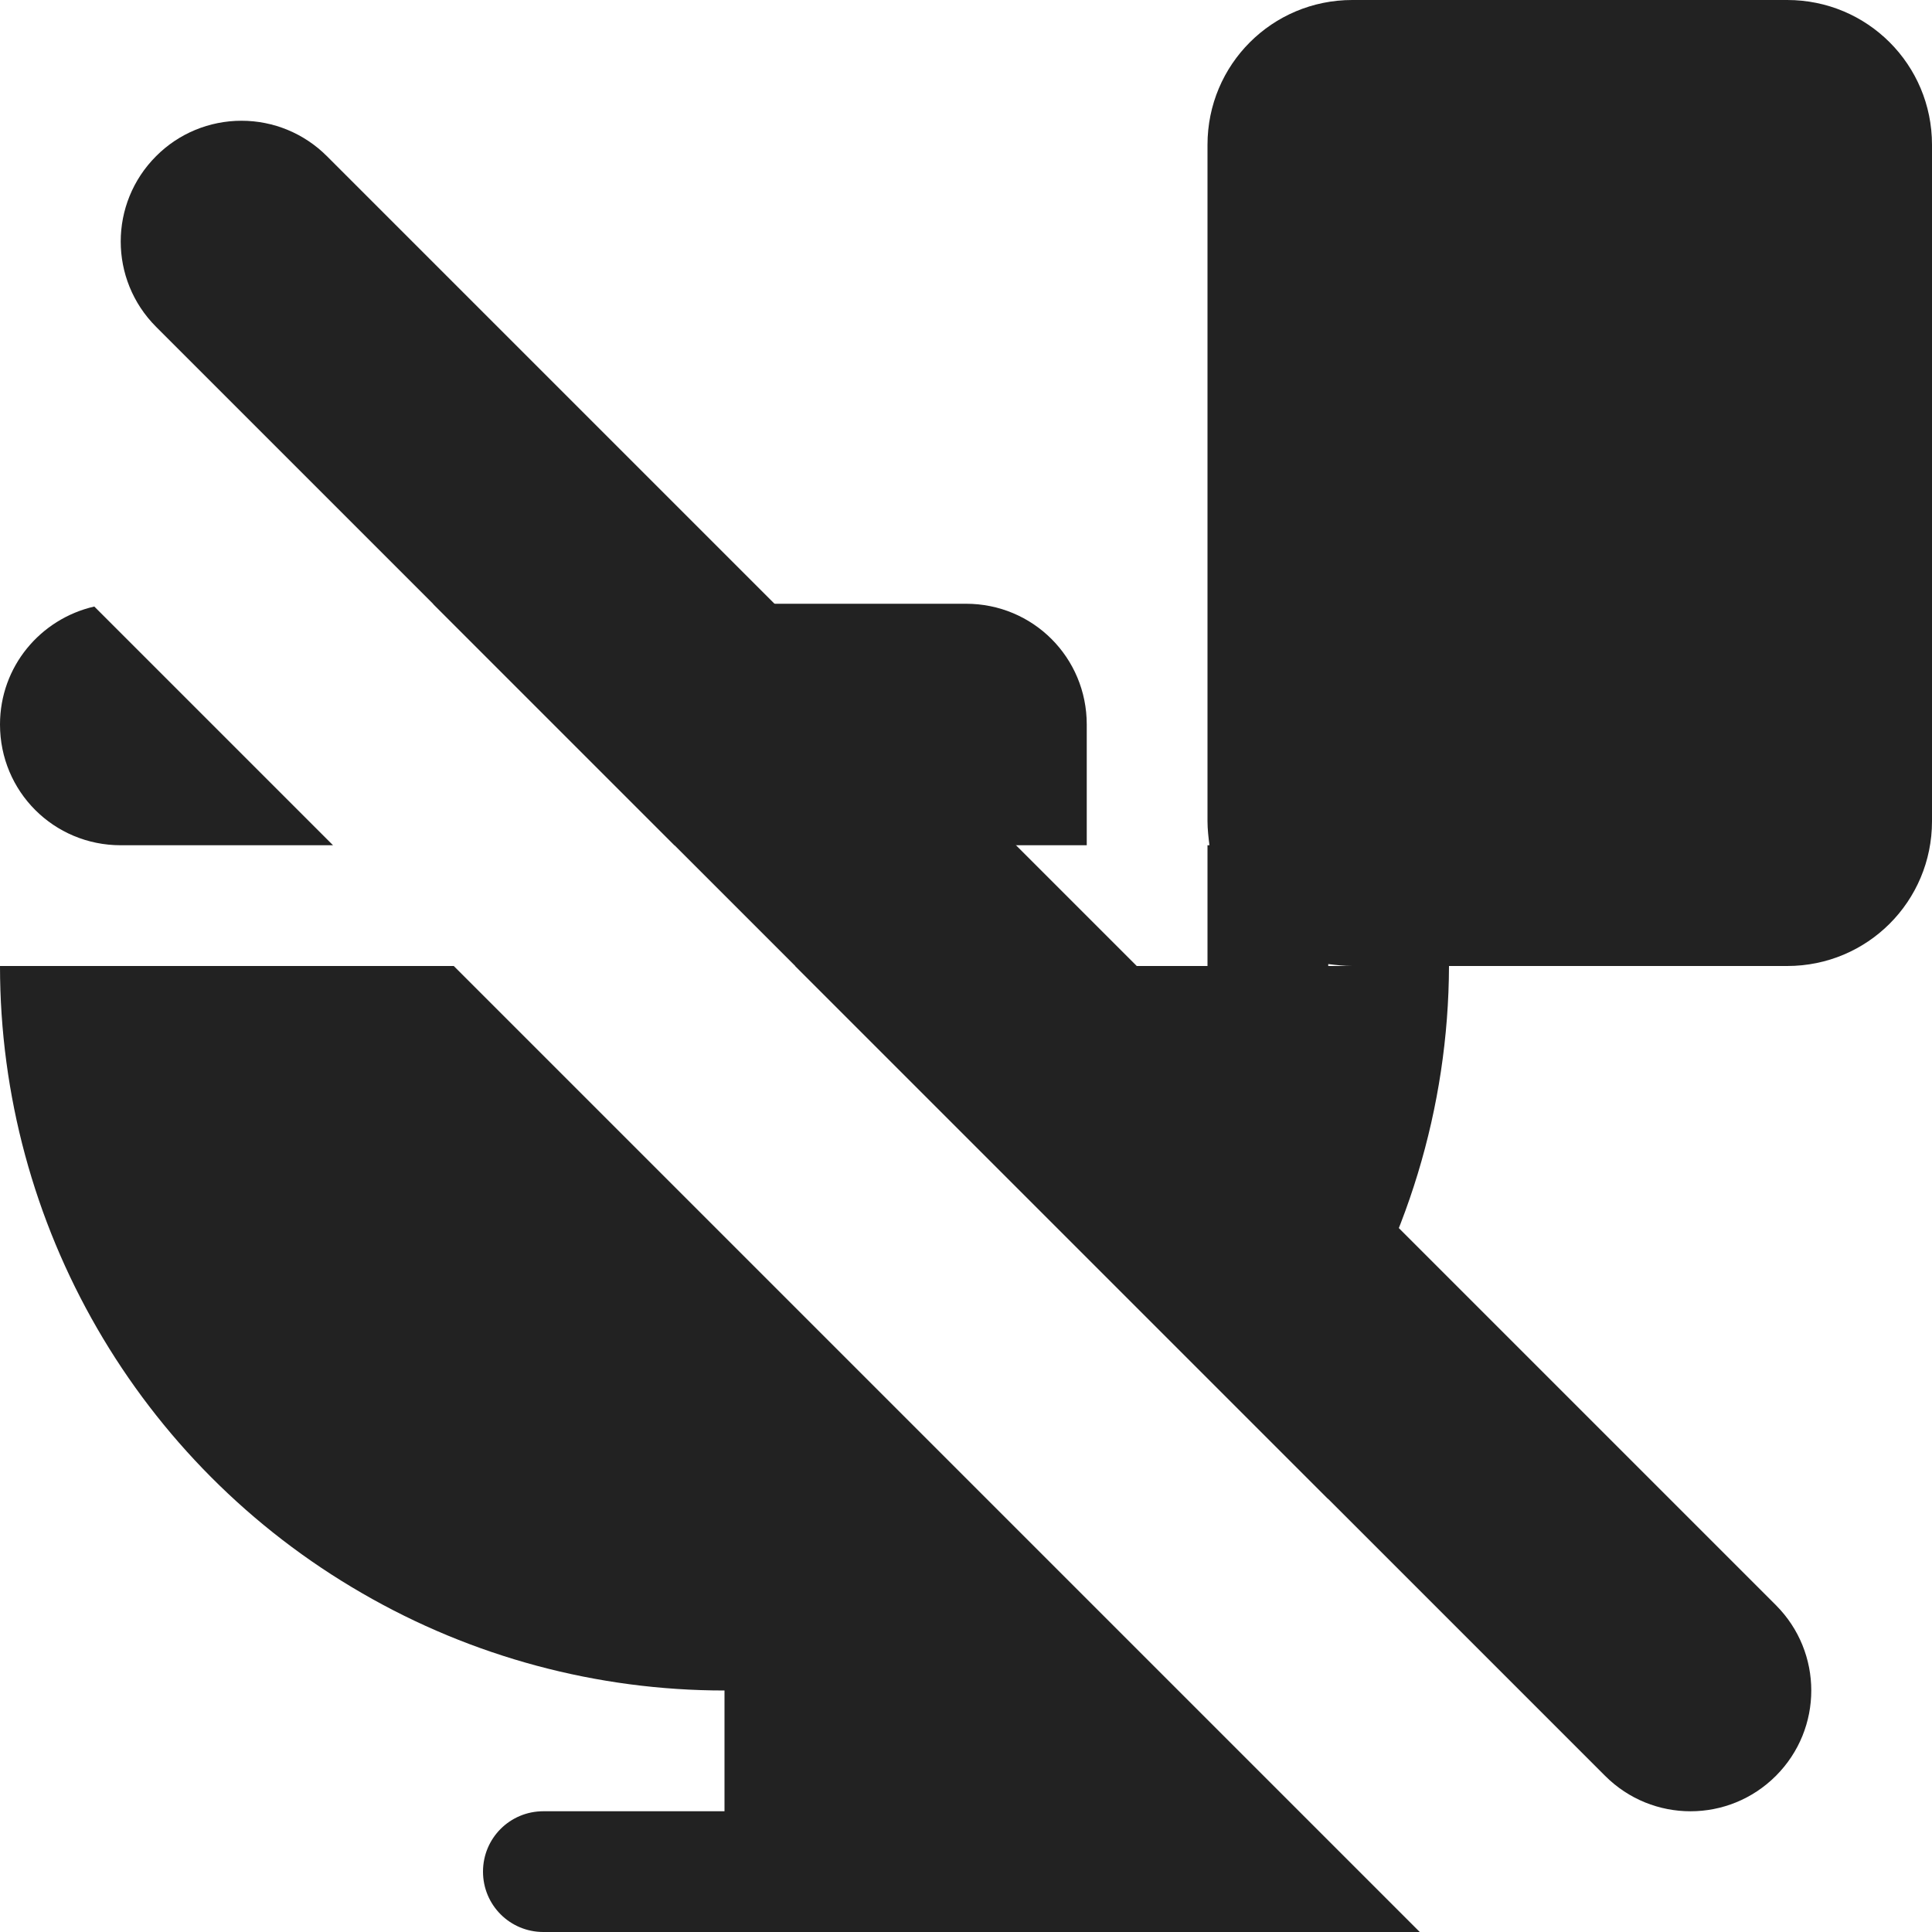 <?xml version="1.0" encoding="UTF-8"?>
<svg height="16px" viewBox="0 0 16 16" width="16px" xmlns="http://www.w3.org/2000/svg">
    <g fill="#222222">
        <path d="m 11.199 0 c -0.664 0 -1.199 0.535 -1.199 1.199 v 5.602 c 0 0.066 0.008 0.133 0.016 0.199 h -0.016 v 1 h -3.414 l 4.414 4.414 v -1.121 c 0.648 -0.977 0.996 -2.121 1 -3.293 h 2.801 c 0.664 0 1.199 -0.535 1.199 -1.199 v -5.602 c 0 -0.664 -0.535 -1.199 -1.199 -1.199 z m -7.613 5 l 2 2 h 3.414 v -1 c 0 -0.555 -0.445 -1 -1 -1 z m -2.805 0.023 c -0.445 0.102 -0.781 0.496 -0.781 0.977 c 0 0.555 0.445 1 1 1 h 1.758 z m 10.219 2.961 c 0.066 0.008 0.133 0.016 0.199 0.016 h -0.199 z m -11 0.016 c 0 2.145 1.145 4.125 3 5.195 c 0.91 0.527 1.945 0.805 3 0.805 v 1 h -1.5 c -0.277 0 -0.5 0.223 -0.5 0.5 s 0.223 0.5 0.5 0.5 h 7.258 l -8 -8 z m 0 0"/>
        <path d="m 2 1 c -0.266 0 -0.52 0.105 -0.707 0.293 c -0.391 0.391 -0.391 1.023 0 1.414 l 12 12 c 0.391 0.391 1.023 0.391 1.414 0 s 0.391 -1.023 0 -1.414 l -12 -12 c -0.188 -0.188 -0.441 -0.293 -0.707 -0.293 z m 0 0"/>
    </g>
</svg>
